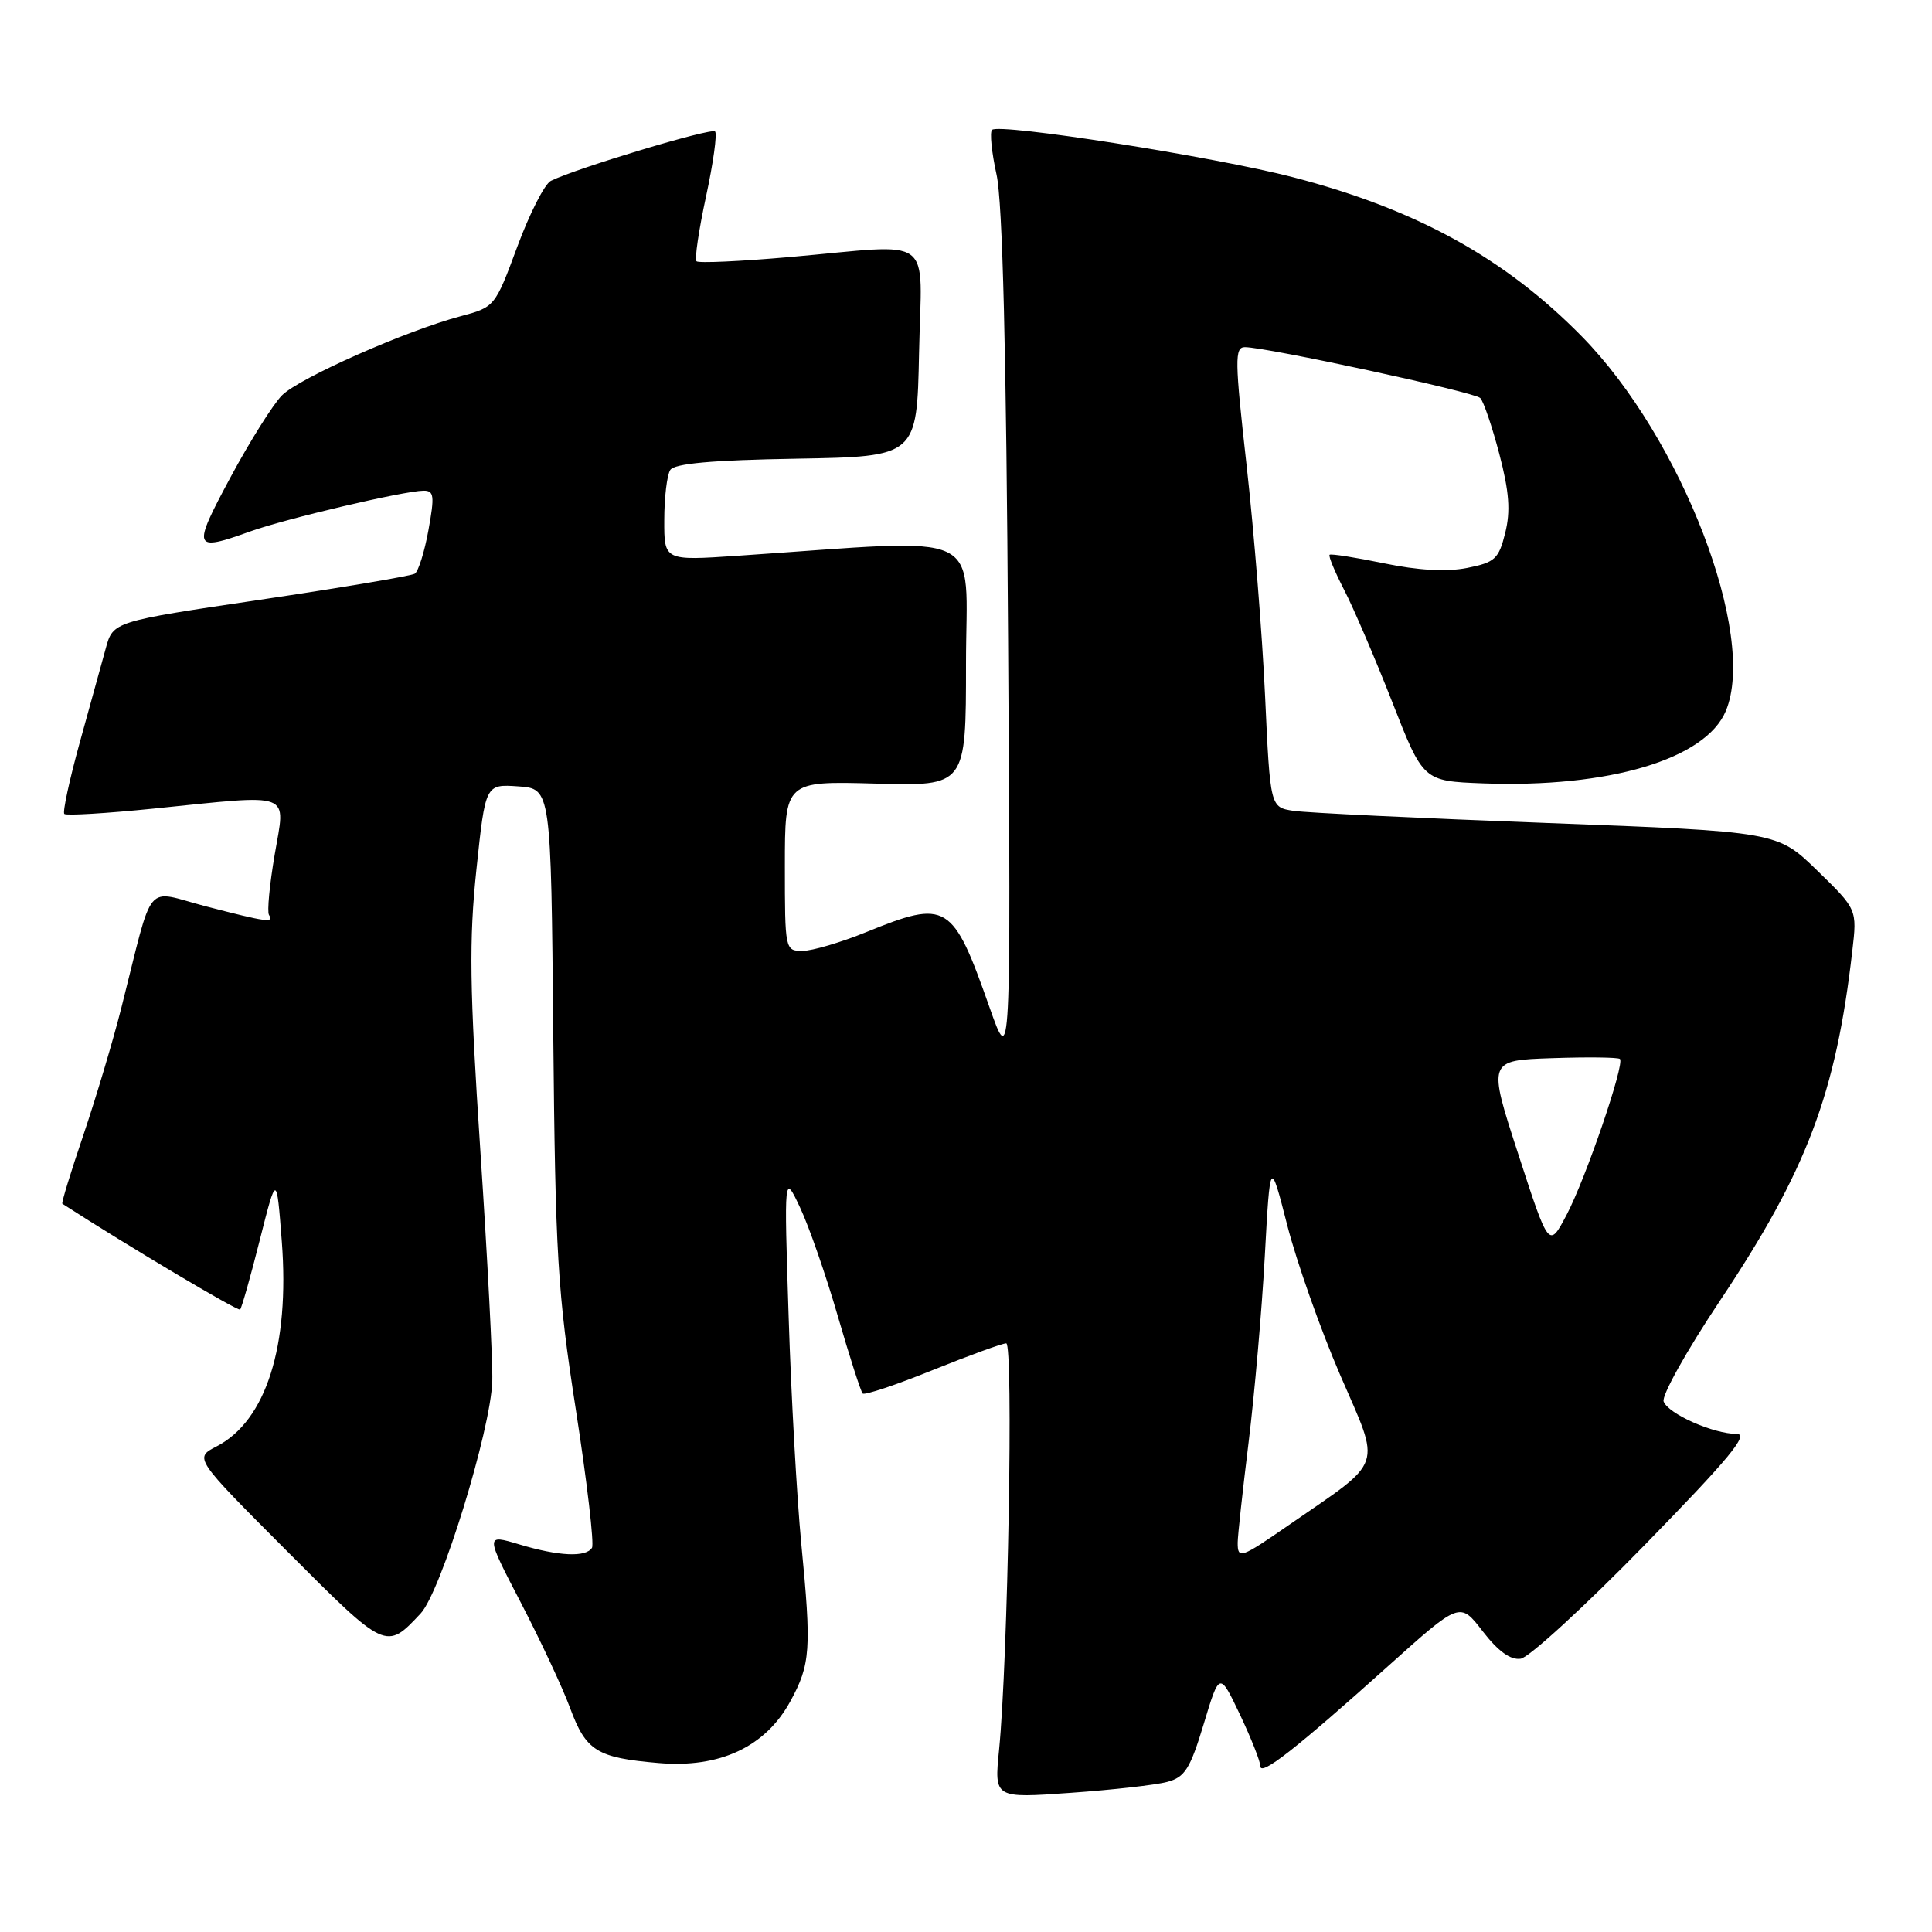 <?xml version="1.0" encoding="UTF-8" standalone="no"?>
<!DOCTYPE svg PUBLIC "-//W3C//DTD SVG 1.1//EN" "http://www.w3.org/Graphics/SVG/1.1/DTD/svg11.dtd" >
<svg xmlns="http://www.w3.org/2000/svg" xmlns:xlink="http://www.w3.org/1999/xlink" version="1.1" viewBox="0 0 256 256">
 <g >
 <path fill="currentColor"
d=" M 154.67 236.11 C 157.01 235.49 157.70 234.38 159.50 228.44 C 161.59 221.50 161.59 221.50 164.30 227.19 C 165.78 230.32 167.00 233.39 167.00 234.02 C 167.00 235.43 171.72 231.73 184.02 220.69 C 193.45 212.23 193.45 212.23 196.47 216.16 C 198.51 218.80 200.15 219.99 201.50 219.79 C 202.60 219.63 209.98 212.86 217.90 204.75 C 229.07 193.31 231.82 190.00 230.12 190.00 C 227.04 190.00 221.07 187.36 220.44 185.71 C 220.15 184.95 223.49 178.97 227.86 172.42 C 239.43 155.08 243.26 144.97 245.44 126.00 C 246.08 120.50 246.08 120.50 240.79 115.35 C 235.50 110.20 235.50 110.20 205.00 109.05 C 188.22 108.42 173.11 107.70 171.40 107.44 C 168.31 106.97 168.31 106.97 167.63 92.23 C 167.26 84.13 166.16 70.41 165.19 61.75 C 163.61 47.67 163.58 46.00 164.96 46.00 C 167.86 46.01 195.35 51.95 196.14 52.74 C 196.58 53.18 197.71 56.51 198.67 60.16 C 199.98 65.16 200.17 67.72 199.45 70.61 C 198.59 74.07 198.10 74.52 194.38 75.26 C 191.67 75.79 187.90 75.58 183.38 74.64 C 179.60 73.86 176.36 73.35 176.18 73.51 C 176.00 73.67 176.87 75.76 178.10 78.15 C 179.34 80.54 182.20 87.22 184.47 93.00 C 188.58 103.50 188.58 103.50 196.49 103.80 C 213.19 104.42 226.01 100.60 228.68 94.21 C 232.87 84.19 222.85 58.09 209.63 44.61 C 199.44 34.22 187.68 27.73 171.36 23.49 C 160.95 20.78 132.38 16.29 131.45 17.21 C 131.13 17.53 131.40 20.20 132.05 23.15 C 132.85 26.79 133.34 46.59 133.58 85.00 C 133.94 141.50 133.94 141.50 131.11 133.46 C 126.24 119.62 125.49 119.16 114.81 123.50 C 111.42 124.88 107.61 126.00 106.33 126.00 C 104.03 126.00 104.00 125.86 104.00 114.75 C 104.00 103.50 104.00 103.50 116.00 103.83 C 128.00 104.17 128.00 104.17 128.00 87.93 C 128.00 69.82 131.31 71.38 97.75 73.64 C 88.00 74.30 88.00 74.30 88.02 68.90 C 88.02 65.93 88.38 62.95 88.81 62.28 C 89.36 61.42 94.31 60.97 105.54 60.78 C 121.50 60.50 121.50 60.50 121.78 46.75 C 122.10 30.78 124.21 32.34 104.63 34.06 C 98.11 34.63 92.55 34.89 92.29 34.62 C 92.02 34.35 92.59 30.50 93.55 26.05 C 94.51 21.60 95.05 17.72 94.75 17.42 C 94.25 16.91 76.43 22.27 73.00 23.96 C 72.17 24.36 70.17 28.30 68.54 32.70 C 65.60 40.64 65.55 40.70 61.04 41.90 C 53.79 43.83 39.69 50.07 37.37 52.38 C 36.20 53.55 33.13 58.44 30.54 63.25 C 25.43 72.76 25.57 73.14 33.12 70.43 C 37.84 68.73 53.47 65.06 56.11 65.02 C 57.52 65.00 57.60 65.69 56.77 70.25 C 56.25 73.13 55.43 75.73 54.96 76.02 C 54.49 76.31 45.30 77.86 34.54 79.46 C 14.98 82.36 14.98 82.36 14.01 85.93 C 13.47 87.89 11.92 93.53 10.55 98.45 C 9.19 103.38 8.28 107.61 8.52 107.85 C 8.76 108.10 14.06 107.78 20.29 107.15 C 39.10 105.24 37.83 104.77 36.40 113.23 C 35.72 117.21 35.38 120.81 35.64 121.23 C 36.32 122.32 35.40 122.20 27.26 120.09 C 19.03 117.95 20.46 116.24 16.09 133.50 C 14.98 137.90 12.70 145.51 11.04 150.42 C 9.37 155.33 8.12 159.41 8.26 159.50 C 17.01 165.15 31.54 173.79 31.82 173.52 C 32.02 173.31 33.20 169.17 34.42 164.32 C 36.65 155.50 36.65 155.50 37.34 164.50 C 38.40 178.36 35.25 188.27 28.71 191.65 C 25.72 193.19 25.72 193.19 38.04 205.54 C 51.17 218.71 51.15 218.70 55.74 213.79 C 58.43 210.91 65.03 189.51 65.23 183.00 C 65.31 180.53 64.60 166.80 63.65 152.50 C 62.22 130.83 62.14 124.62 63.13 115.20 C 64.32 103.90 64.32 103.90 68.67 104.20 C 73.01 104.50 73.01 104.50 73.31 137.00 C 73.59 166.41 73.87 171.15 76.31 186.84 C 77.79 196.38 78.75 204.60 78.44 205.09 C 77.64 206.38 74.03 206.21 68.81 204.64 C 64.30 203.29 64.30 203.29 69.03 212.39 C 71.63 217.40 74.56 223.66 75.53 226.30 C 77.65 232.02 79.07 232.91 87.26 233.61 C 95.37 234.31 101.42 231.48 104.72 225.44 C 107.40 220.53 107.54 218.60 106.17 204.50 C 105.59 198.45 104.83 184.95 104.50 174.50 C 103.89 155.50 103.89 155.50 106.01 160.00 C 107.18 162.47 109.43 168.93 111.00 174.35 C 112.57 179.76 114.06 184.40 114.31 184.65 C 114.57 184.90 118.73 183.51 123.58 181.55 C 128.42 179.60 132.81 178.00 133.33 178.00 C 134.30 178.00 133.56 219.97 132.38 231.89 C 131.74 238.28 131.74 238.28 141.84 237.56 C 147.39 237.17 153.17 236.52 154.67 236.11 Z  M 164.00 204.42 C 164.00 203.55 164.65 197.59 165.44 191.17 C 166.23 184.75 167.20 173.65 167.59 166.50 C 168.30 153.50 168.30 153.50 170.56 162.32 C 171.80 167.18 174.96 176.13 177.59 182.22 C 183.02 194.76 183.53 193.27 170.80 202.06 C 164.40 206.49 164.00 206.63 164.00 204.42 Z  M 201.19 152.96 C 197.13 140.50 197.13 140.50 205.69 140.21 C 210.40 140.05 214.43 140.10 214.65 140.32 C 215.31 140.98 210.12 156.16 207.59 160.96 C 205.24 165.42 205.24 165.42 201.19 152.96 Z "/>
</g>
</svg>